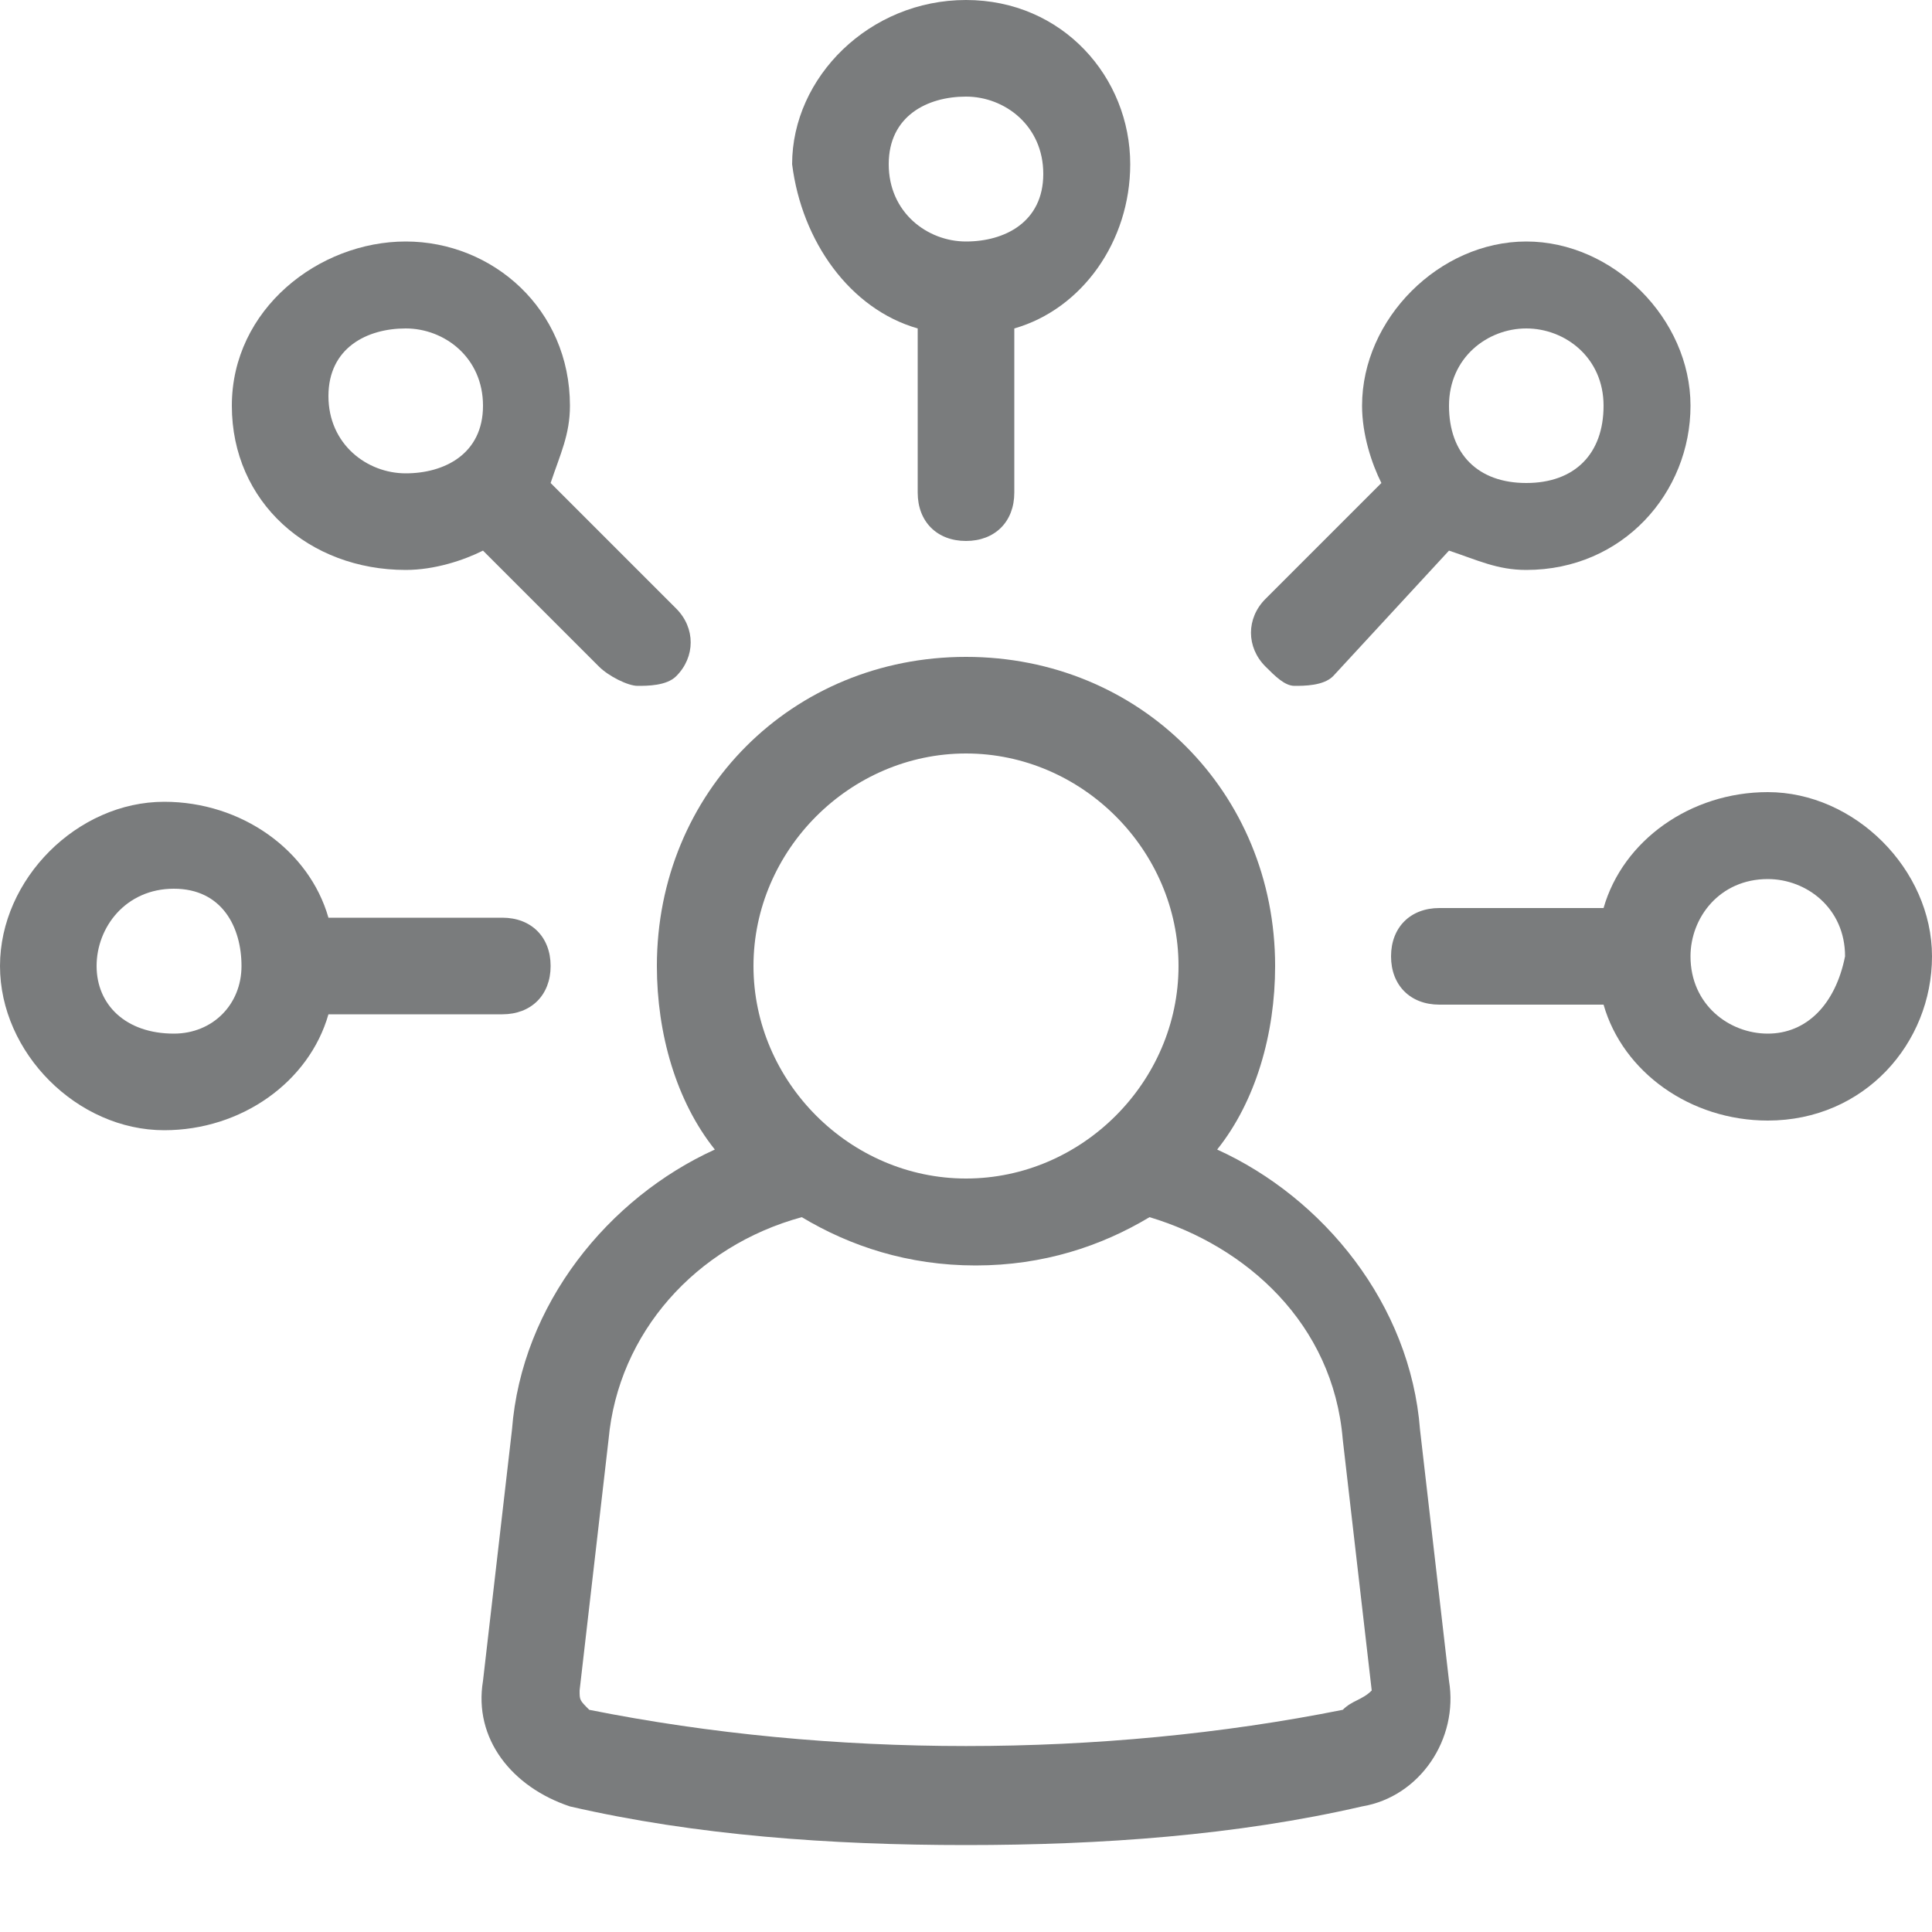 <svg width="20" height="20" viewBox="0 0 20 20" fill="none" xmlns="http://www.w3.org/2000/svg">
<path d="M14.7 14.8C14.6 13.5 13.7 12.4 12.6 11.9C13 11.4 13.2 10.7 13.2 10C13.2 8.2 11.8 6.8 10 6.8C8.2 6.8 6.8 8.2 6.8 10C6.8 10.7 7 11.4 7.4 11.9C6.3 12.4 5.4 13.5 5.3 14.8L5 17.4C4.9 18 5.3 18.5 5.9 18.7C7.2 19 8.6 19.1 10 19.1C11.4 19.1 12.8 19 14.1 18.7C14.7 18.6 15.1 18 15 17.4L14.7 14.8ZM10 7.8C11.2 7.8 12.2 8.8 12.2 10C12.2 11.2 11.2 12.2 10 12.2C8.8 12.2 7.8 11.2 7.8 10C7.8 8.8 8.8 7.8 10 7.8ZM13.9 17.7C11.4 18.2 8.6 18.2 6.1 17.7C6 17.6 6 17.6 6 17.5L6.3 14.9C6.4 13.8 7.2 12.9 8.3 12.6C8.8 12.9 9.4 13.1 10.1 13.1C10.8 13.1 11.4 12.9 11.9 12.6C12.9 12.9 13.8 13.7 13.9 14.9L14.2 17.5C14.1 17.6 14 17.6 13.9 17.7Z" fill="#7A7C7D"/>
<path d="M9.5 3.4V5.1C9.5 5.4 9.7 5.6 10 5.6C10.3 5.6 10.5 5.4 10.5 5.1V3.4C11.2 3.2 11.7 2.5 11.7 1.7C11.7 0.8 11 0 10 0C9 0 8.2 0.8 8.2 1.7C8.3 2.5 8.8 3.2 9.5 3.4ZM10 1C10.4 1 10.8 1.3 10.8 1.8C10.8 2.3 10.4 2.5 10 2.5C9.6 2.5 9.2 2.2 9.2 1.7C9.2 1.2 9.6 1 10 1Z" fill="#7A7C7D"/>
<path d="M4.2 5.9C4.5 5.9 4.8 5.8 5 5.7L6.2 6.9C6.3 7 6.5 7.1 6.6 7.1C6.7 7.1 6.9 7.1 7 7C7.2 6.8 7.2 6.5 7 6.3L5.7 5C5.8 4.7 5.9 4.5 5.9 4.2C5.9 3.2 5.1 2.5 4.2 2.5C3.3 2.5 2.4 3.2 2.4 4.2C2.4 5.2 3.2 5.9 4.2 5.9ZM4.2 3.4C4.6 3.4 5 3.7 5 4.2C5 4.7 4.6 4.9 4.2 4.9C3.8 4.9 3.4 4.6 3.4 4.1C3.4 3.6 3.8 3.4 4.2 3.4Z" fill="#7A7C7D"/>
<path d="M18.3 8.2C17.5 8.2 16.8 8.7 16.6 9.4H14.9C14.6 9.4 14.4 9.6 14.4 9.9C14.4 10.2 14.6 10.4 14.9 10.4H16.6C16.8 11.1 17.5 11.6 18.3 11.6C19.3 11.6 20 10.8 20 9.9C20 9 19.2 8.2 18.3 8.2ZM18.3 10.7C17.9 10.7 17.5 10.4 17.5 9.9C17.5 9.5 17.8 9.1 18.3 9.1C18.7 9.1 19.1 9.4 19.1 9.9C19 10.4 18.7 10.7 18.3 10.7Z" fill="#7A7C7D"/>
<path d="M5.2 10.5C5.5 10.5 5.7 10.3 5.7 10C5.7 9.7 5.5 9.5 5.2 9.5H3.4C3.2 8.8 2.5 8.3 1.7 8.3C0.8 8.3 0 9.1 0 10C0 10.9 0.8 11.7 1.7 11.7C2.5 11.7 3.2 11.2 3.4 10.5H5.2ZM1.8 10.7C1.3 10.7 1 10.4 1 10C1 9.6 1.3 9.2 1.8 9.2C2.3 9.2 2.5 9.6 2.5 10C2.5 10.4 2.2 10.7 1.8 10.7Z" fill="#7A7C7D"/>
<path d="M13.4 7.1C13.5 7.1 13.7 7.1 13.8 7L15 5.7C15.3 5.8 15.5 5.9 15.8 5.9C16.8 5.9 17.5 5.1 17.5 4.2C17.5 3.3 16.7 2.5 15.8 2.5C14.9 2.5 14.1 3.3 14.1 4.2C14.1 4.5 14.2 4.8 14.3 5L13.1 6.2C12.9 6.4 12.9 6.7 13.1 6.9C13.2 7 13.3 7.1 13.4 7.1ZM15.8 3.4C16.2 3.4 16.6 3.7 16.6 4.2C16.6 4.7 16.3 5 15.8 5C15.3 5 15 4.7 15 4.2C15 3.7 15.4 3.4 15.8 3.4Z" fill="#7A7C7D"/>
</svg>
